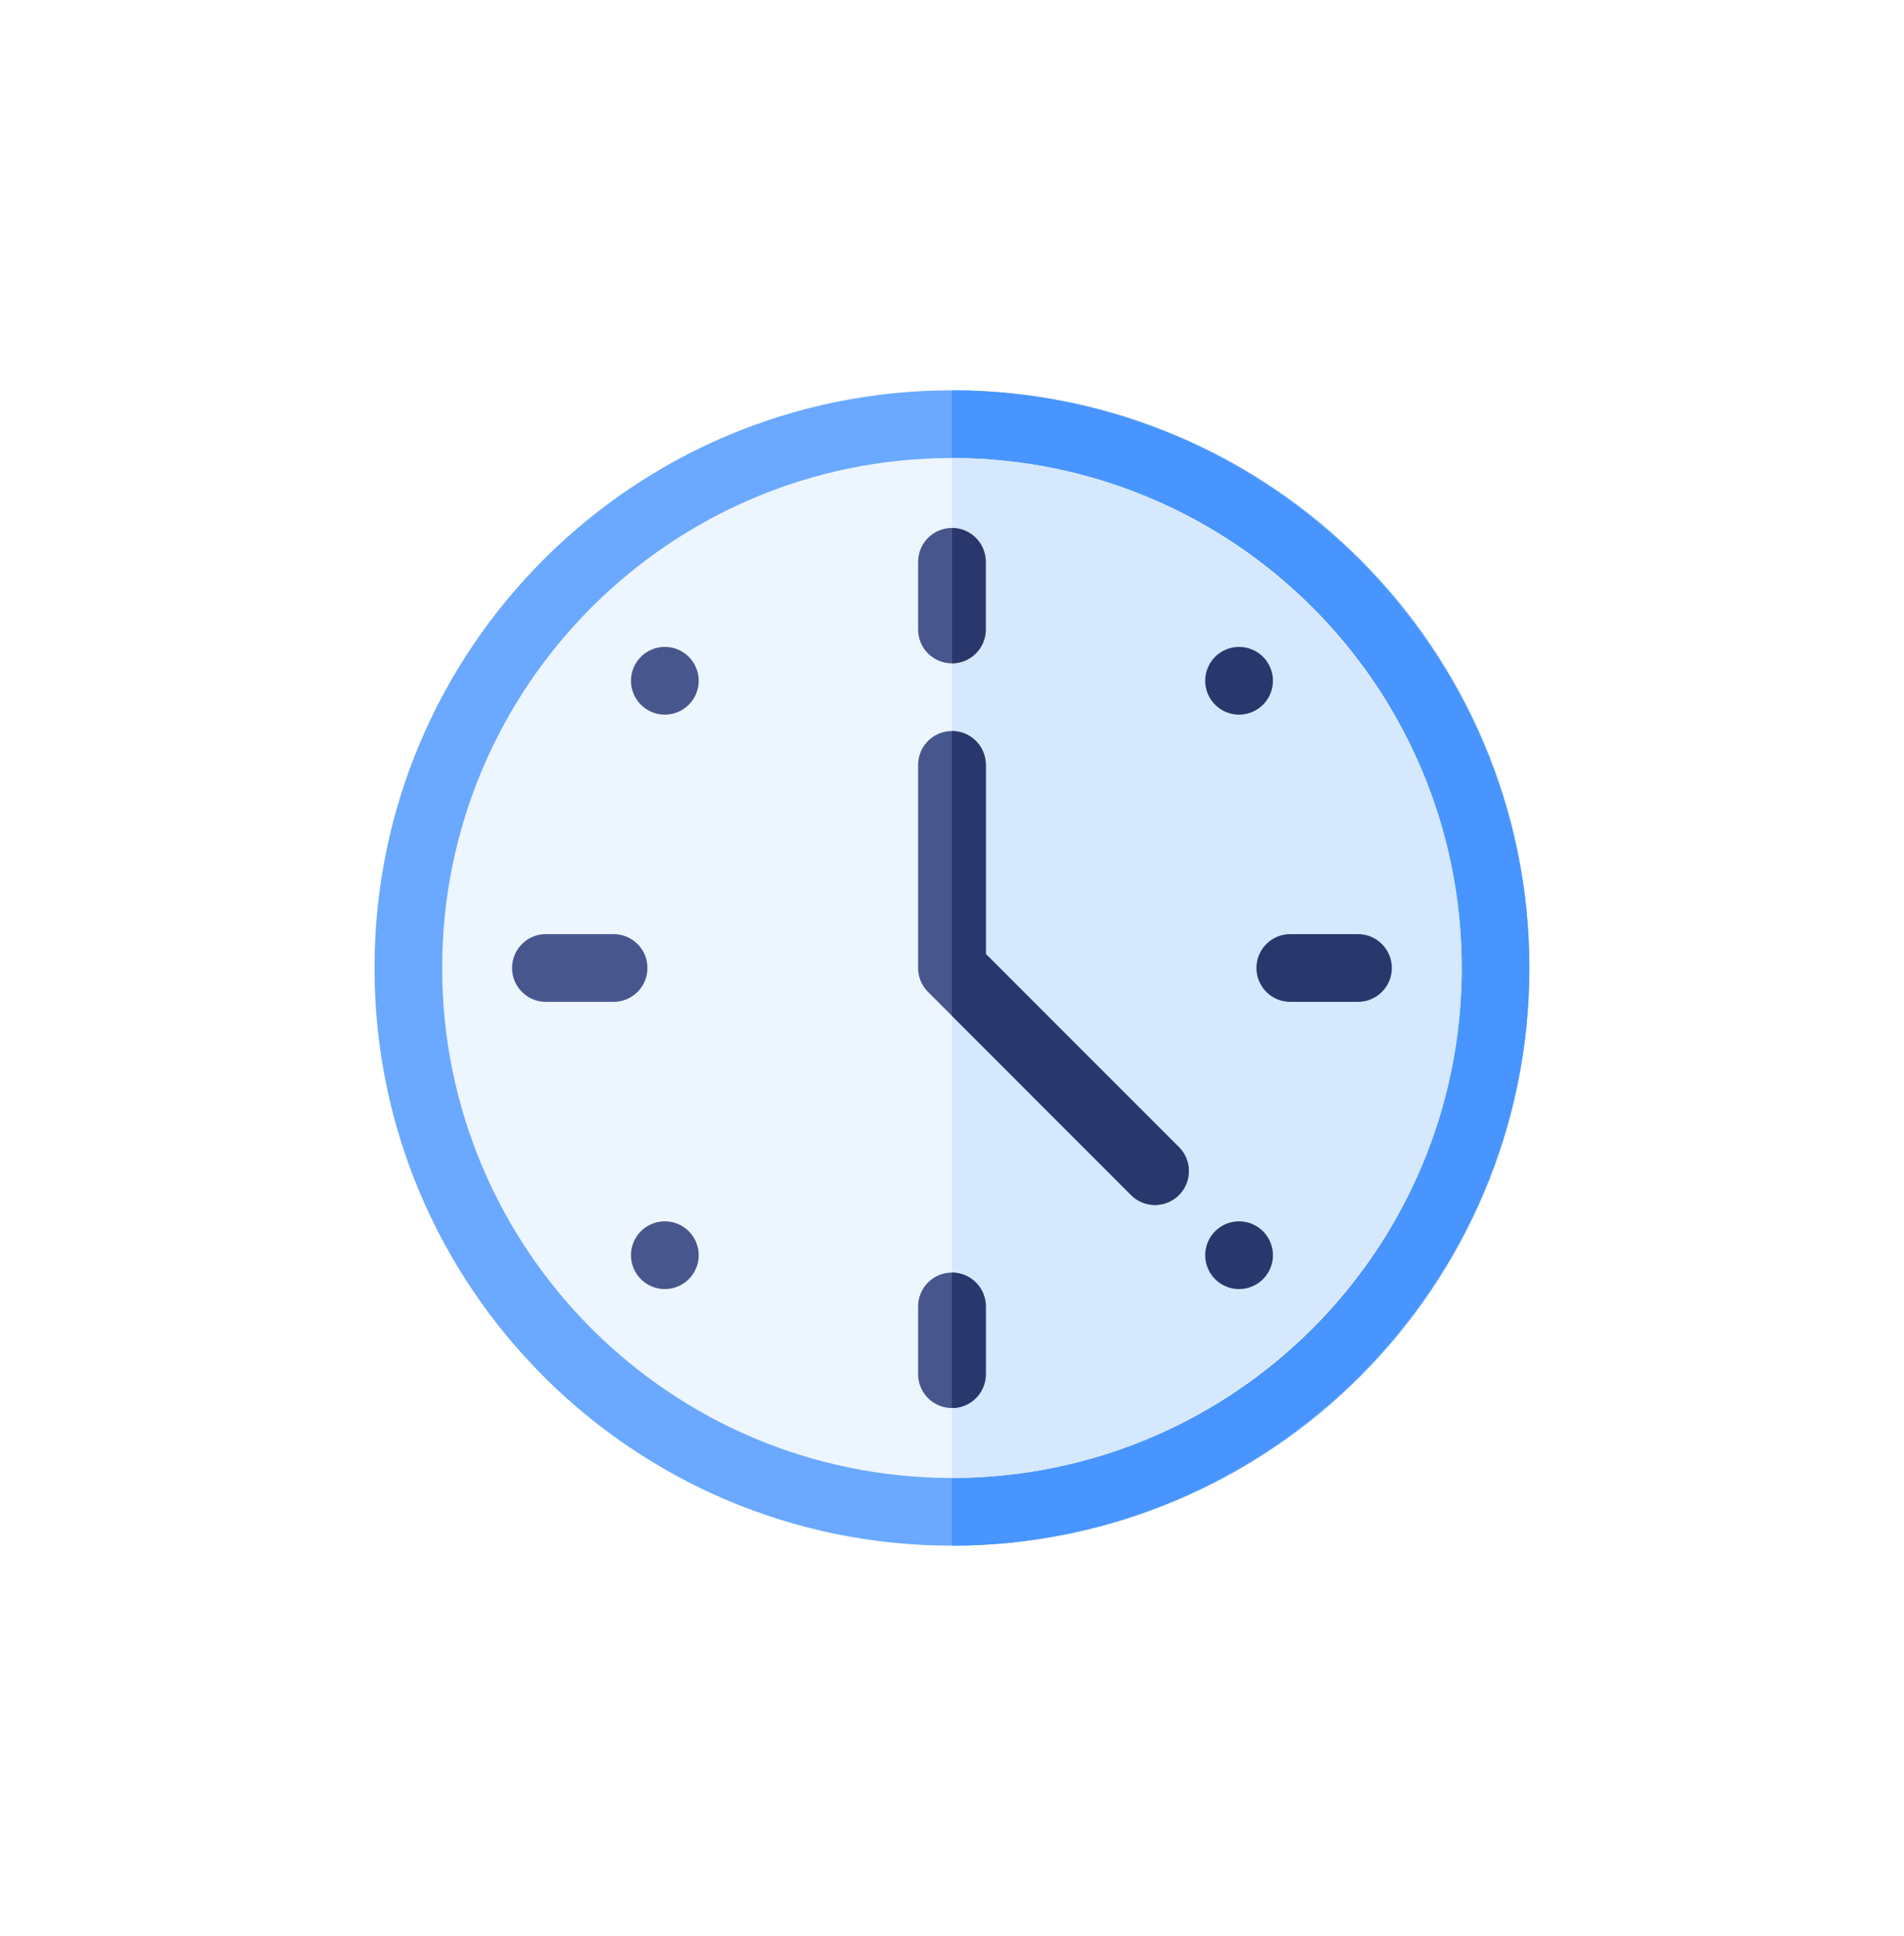 <svg width="61" height="62" fill="none" xmlns="http://www.w3.org/2000/svg"><g clip-path="url(#a)" filter="url(#b)"><path d="M30.498 45.5c10.218 0 18.5-8.283 18.5-18.5s-8.282-18.5-18.5-18.5c-10.217 0-18.5 8.283-18.5 18.5s8.283 18.5 18.5 18.5Z" fill="#6AA9FF"/><path d="M48.998 27c0-10.161-8.338-18.5-18.5-18.5v37c10.162 0 18.5-8.339 18.5-18.5Z" fill="#4895FF"/><path d="M30.498 43.332c9.02 0 16.333-7.312 16.333-16.332s-7.313-16.332-16.333-16.332S14.166 17.98 14.166 27s7.313 16.332 16.332 16.332Z" fill="#EDF5FF"/><path d="M46.83 27c0-8.966-7.365-16.332-16.331-16.332v32.664c8.966 0 16.332-7.366 16.332-16.332Z" fill="#D5E8FE"/><path d="M21.3 37.282a1.084 1.084 0 1 0 0-2.168 1.084 1.084 0 0 0 0 2.168Z" fill="#47568C"/><path d="M39.697 18.886a1.084 1.084 0 1 0 0-2.168 1.084 1.084 0 0 0 0 2.168Z" fill="#29376D"/><path d="M21.3 18.886a1.084 1.084 0 1 0 0-2.168 1.084 1.084 0 0 0 0 2.168Z" fill="#47568C"/><path d="M39.697 37.282a1.084 1.084 0 1 0 0-2.168 1.084 1.084 0 0 0 0 2.168Z" fill="#29376D"/><path d="M19.659 28.084H17.49a1.083 1.083 0 1 1 0-2.168h2.168a1.083 1.083 0 1 1 0 2.168Z" fill="#47568C"/><path d="M43.506 28.084h-2.168a1.083 1.083 0 1 1 0-2.168h2.168a1.083 1.083 0 1 1 0 2.168Z" fill="#29376D"/><path d="M29.415 13.992v2.168c0 .6.484 1.084 1.084 1.084v-4.336c-.6 0-1.084.485-1.084 1.084Z" fill="#47568C"/><path d="M31.582 16.16v-2.168c0-.599-.484-1.084-1.084-1.084v4.336c.6 0 1.084-.485 1.084-1.084Z" fill="#FF7B4A"/><path d="M30.498 36.756c-.599 0-1.083.485-1.083 1.084v2.168a1.083 1.083 0 1 0 2.168 0V37.84c0-.6-.485-1.084-1.084-1.084Zm7.27-4.019-6.186-6.186v-6.055a1.083 1.083 0 1 0-2.167 0V27c0 .288.114.563.317.766l.767.767 5.737 5.737a1.084 1.084 0 1 0 1.533-1.533Z" fill="#47568C"/><path d="M31.582 16.16v-2.168c0-.599-.484-1.084-1.084-1.084v4.336c.6 0 1.084-.485 1.084-1.084Zm0 23.848V37.84c0-.6-.484-1.084-1.084-1.084v4.336c.6 0 1.084-.485 1.084-1.084Zm6.187-5.738a1.084 1.084 0 0 0 0-1.533l-6.186-6.186v-6.055c0-.6-.485-1.084-1.084-1.084v9.12l5.737 5.738c.424.424 1.11.424 1.533 0Z" fill="#29376D"/></g><defs><clipPath id="a"><path fill="#fff" transform="translate(11.998 8.5)" d="M0 0h37v37H0z"/></clipPath><filter id="b" x="-.001" y=".5" width="61" height="61" filterUnits="userSpaceOnUse" color-interpolation-filters="sRGB"><feFlood flood-opacity="0" result="BackgroundImageFix"/><feColorMatrix in="SourceAlpha" values="0 0 0 0 0 0 0 0 0 0 0 0 0 0 0 0 0 0 127 0" result="hardAlpha"/><feOffset dy="4"/><feGaussianBlur stdDeviation="6"/><feColorMatrix values="0 0 0 0 0 0 0 0 0 0 0 0 0 0 0 0 0 0 0.2 0"/><feBlend in2="BackgroundImageFix" result="effect1_dropShadow_1301_211826"/><feBlend in="SourceGraphic" in2="effect1_dropShadow_1301_211826" result="shape"/></filter></defs></svg>